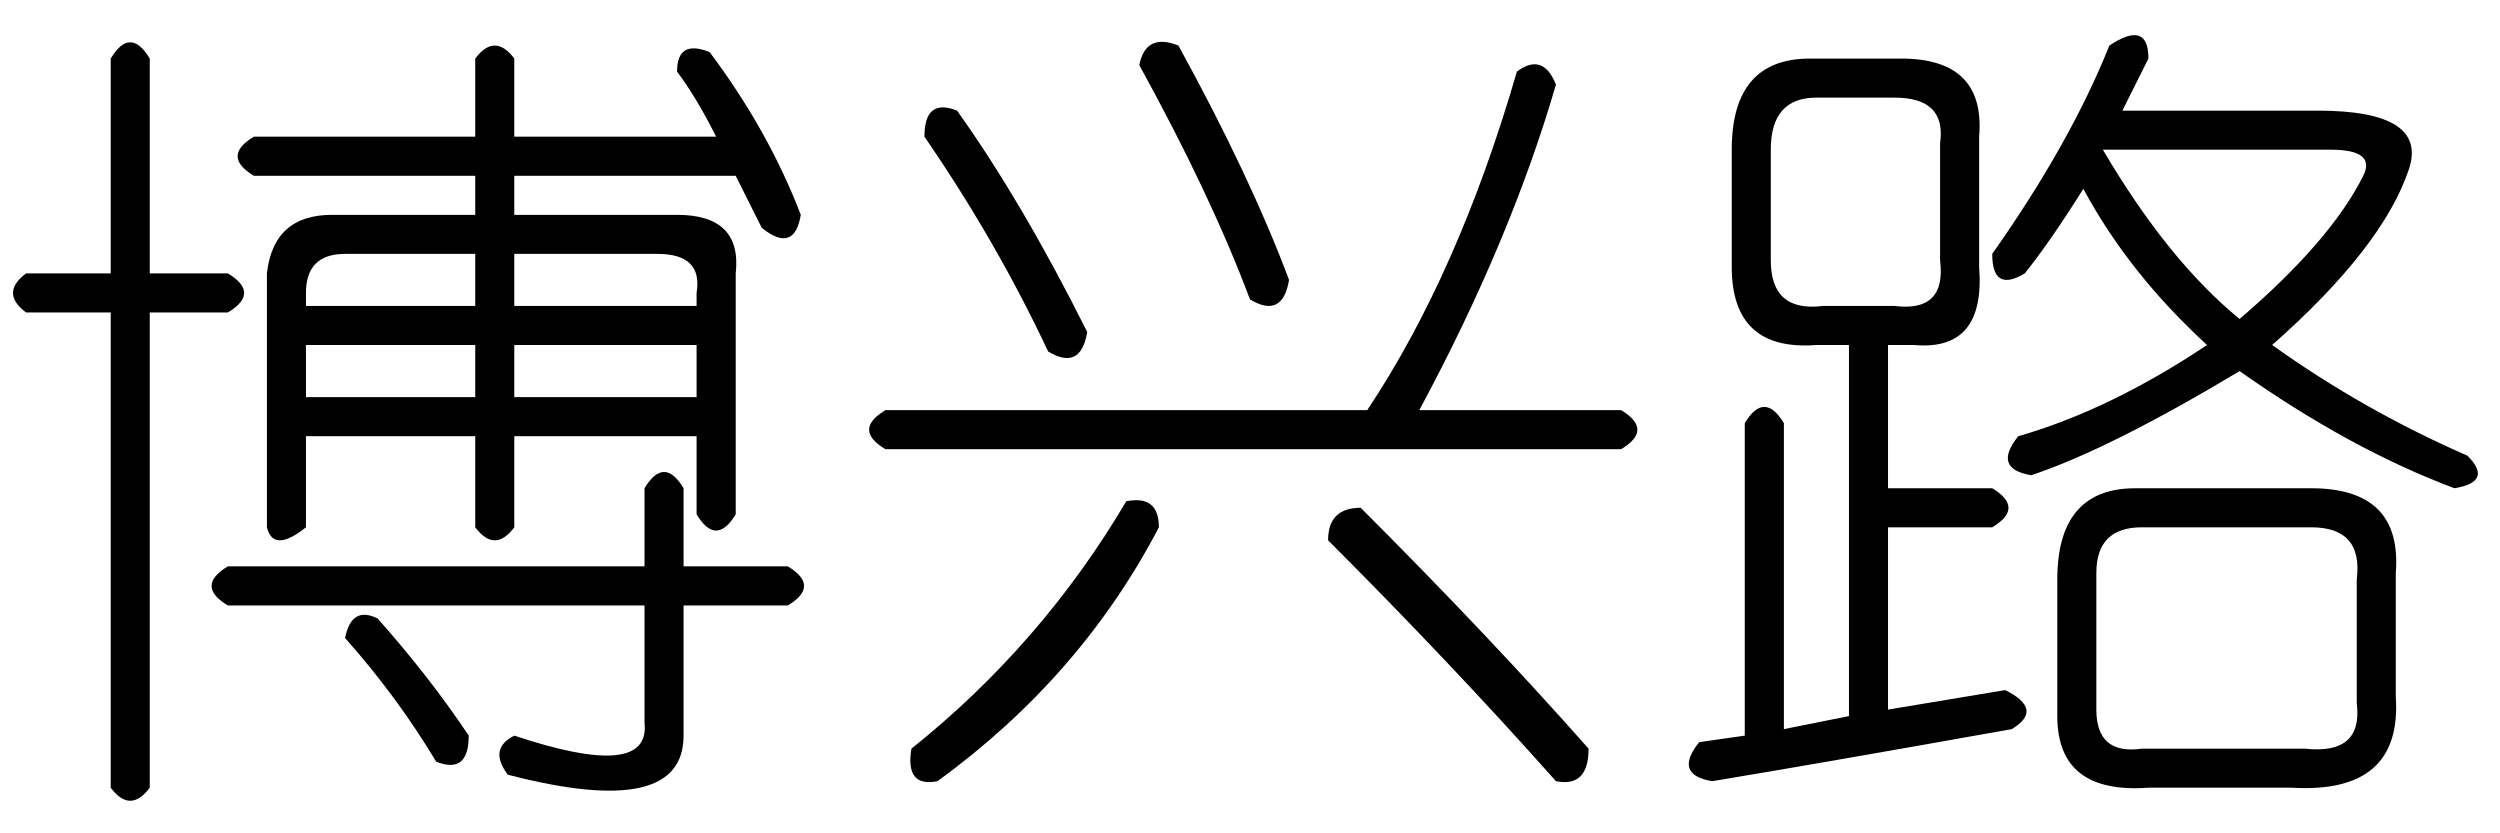 <?xml version='1.0' encoding='UTF-8'?>
<!-- This file was generated by dvisvgm 2.3.5 -->
<svg height='10.5pt' version='1.1' viewBox='-72 -72.246 31.5 10.5' width='31.5pt' xmlns='http://www.w3.org/2000/svg' xmlns:xlink='http://www.w3.org/1999/xlink'>
<defs>
<path d='M4.348 -8.039Q5.25 -6.398 5.742 -5.086Q5.66 -4.594 5.25 -4.84Q4.758 -6.152 3.855 -7.793Q3.937 -8.203 4.348 -8.039ZM8.613 -7.711Q8.941 -7.957 9.105 -7.547Q8.531 -5.578 7.383 -3.445H9.926Q10.336 -3.199 9.926 -2.953H0.656Q0.246 -3.199 0.656 -3.445H6.727Q7.875 -5.168 8.613 -7.711ZM1.559 -7.219Q2.379 -6.07 3.199 -4.43Q3.117 -3.937 2.707 -4.184Q2.051 -5.578 1.148 -6.891Q1.148 -7.383 1.559 -7.219ZM3.691 -2.297Q4.102 -2.379 4.102 -1.969Q3.117 -0.082 1.312 1.23Q0.902 1.312 0.984 0.82Q2.625 -0.492 3.691 -2.297ZM6.645 -2.215Q8.285 -0.574 9.516 0.82Q9.516 1.312 9.105 1.23Q7.793 -0.246 6.234 -1.805Q6.234 -2.215 6.645 -2.215Z' id='g0-1699'/>
<path d='M6.48 -7.875V-6.891H9.023Q8.777 -7.383 8.531 -7.711Q8.531 -8.121 8.941 -7.957Q9.68 -6.973 10.09 -5.906Q10.008 -5.414 9.598 -5.742L9.27 -6.398H6.48V-5.906H8.531Q9.352 -5.906 9.27 -5.168V-2.133Q9.023 -1.723 8.777 -2.133V-3.117H6.48V-1.969Q6.234 -1.641 5.988 -1.969V-3.117H3.855V-1.969Q3.445 -1.641 3.363 -1.969V-5.168Q3.445 -5.906 4.184 -5.906H5.988V-6.398H3.199Q2.789 -6.645 3.199 -6.891H5.988V-7.875Q6.234 -8.203 6.48 -7.875ZM1.395 -7.875Q1.641 -8.285 1.887 -7.875V-5.168H2.871Q3.281 -4.922 2.871 -4.676H1.887V1.312Q1.641 1.641 1.395 1.312V-4.676H0.328Q0 -4.922 0.328 -5.168H1.395V-7.875ZM5.988 -5.414H4.348Q3.855 -5.414 3.855 -4.922V-4.758H5.988V-5.414ZM8.285 -5.414H6.48V-4.758H8.777V-4.922Q8.859 -5.414 8.285 -5.414ZM5.988 -4.266H3.855V-3.609H5.988V-4.266ZM8.777 -4.266H6.48V-3.609H8.777V-4.266ZM8.613 -2.461V-1.477H9.926Q10.336 -1.23 9.926 -0.984H8.613V0.656Q8.613 1.723 6.398 1.148Q6.152 0.82 6.48 0.656Q8.203 1.23 8.121 0.492V-0.984H2.871Q2.461 -1.23 2.871 -1.477H8.121V-2.461Q8.367 -2.871 8.613 -2.461ZM4.758 -0.82Q5.414 -0.082 5.906 0.656Q5.906 1.148 5.496 0.984Q5.004 0.164 4.348 -0.574Q4.43 -0.984 4.758 -0.82Z' id='g0-2185'/>
<path d='M5.578 -8.039Q6.07 -8.367 6.07 -7.875Q5.906 -7.547 5.742 -7.219H8.203Q9.598 -7.219 9.352 -6.48Q9.023 -5.496 7.629 -4.266Q8.777 -3.445 10.09 -2.871Q10.418 -2.543 9.926 -2.461Q8.613 -2.953 7.219 -3.937Q5.578 -2.953 4.594 -2.625Q4.102 -2.707 4.43 -3.117Q5.578 -3.445 6.809 -4.266Q5.824 -5.168 5.25 -6.234Q4.84 -5.578 4.512 -5.168Q4.102 -4.922 4.102 -5.414Q5.086 -6.809 5.578 -8.039ZM1.805 -7.875H2.953Q4.02 -7.875 3.937 -6.891V-5.25Q4.02 -4.184 3.117 -4.266H2.789V-2.461H4.102Q4.512 -2.215 4.102 -1.969H2.789V0.328L4.266 0.082Q4.758 0.328 4.348 0.574Q2.051 0.984 0.574 1.23Q0.082 1.148 0.41 0.738L0.984 0.656V-3.281Q1.23 -3.691 1.477 -3.281V0.574L2.297 0.41V-4.266H1.887Q0.82 -4.184 0.82 -5.25V-6.727Q0.82 -7.875 1.805 -7.875ZM2.871 -7.383H1.887Q1.312 -7.383 1.312 -6.727V-5.332Q1.312 -4.676 1.969 -4.758H2.871Q3.527 -4.676 3.445 -5.332V-6.809Q3.527 -7.383 2.871 -7.383ZM8.367 -6.727H5.496Q6.316 -5.332 7.219 -4.594Q8.367 -5.578 8.777 -6.398Q8.941 -6.727 8.367 -6.727ZM5.906 -2.461H8.121Q9.27 -2.461 9.187 -1.395V0.164Q9.27 1.395 7.875 1.312H6.07Q4.922 1.395 4.922 0.41V-1.312Q4.922 -2.461 5.906 -2.461ZM8.121 -1.969H5.988Q5.414 -1.969 5.414 -1.395V0.328Q5.414 0.902 5.988 0.82H8.039Q8.777 0.902 8.695 0.246V-1.312Q8.777 -1.969 8.121 -1.969Z' id='g0-17182'/>
</defs>
<g id='page1'>
<use x='-72' xlink:href='#g0-2185' y='-63.633'/>
<use x='-61.5' xlink:href='#g0-1699' y='-63.633'/>
<use x='-51' xlink:href='#g0-17182' y='-63.633'/>
</g>
</svg>